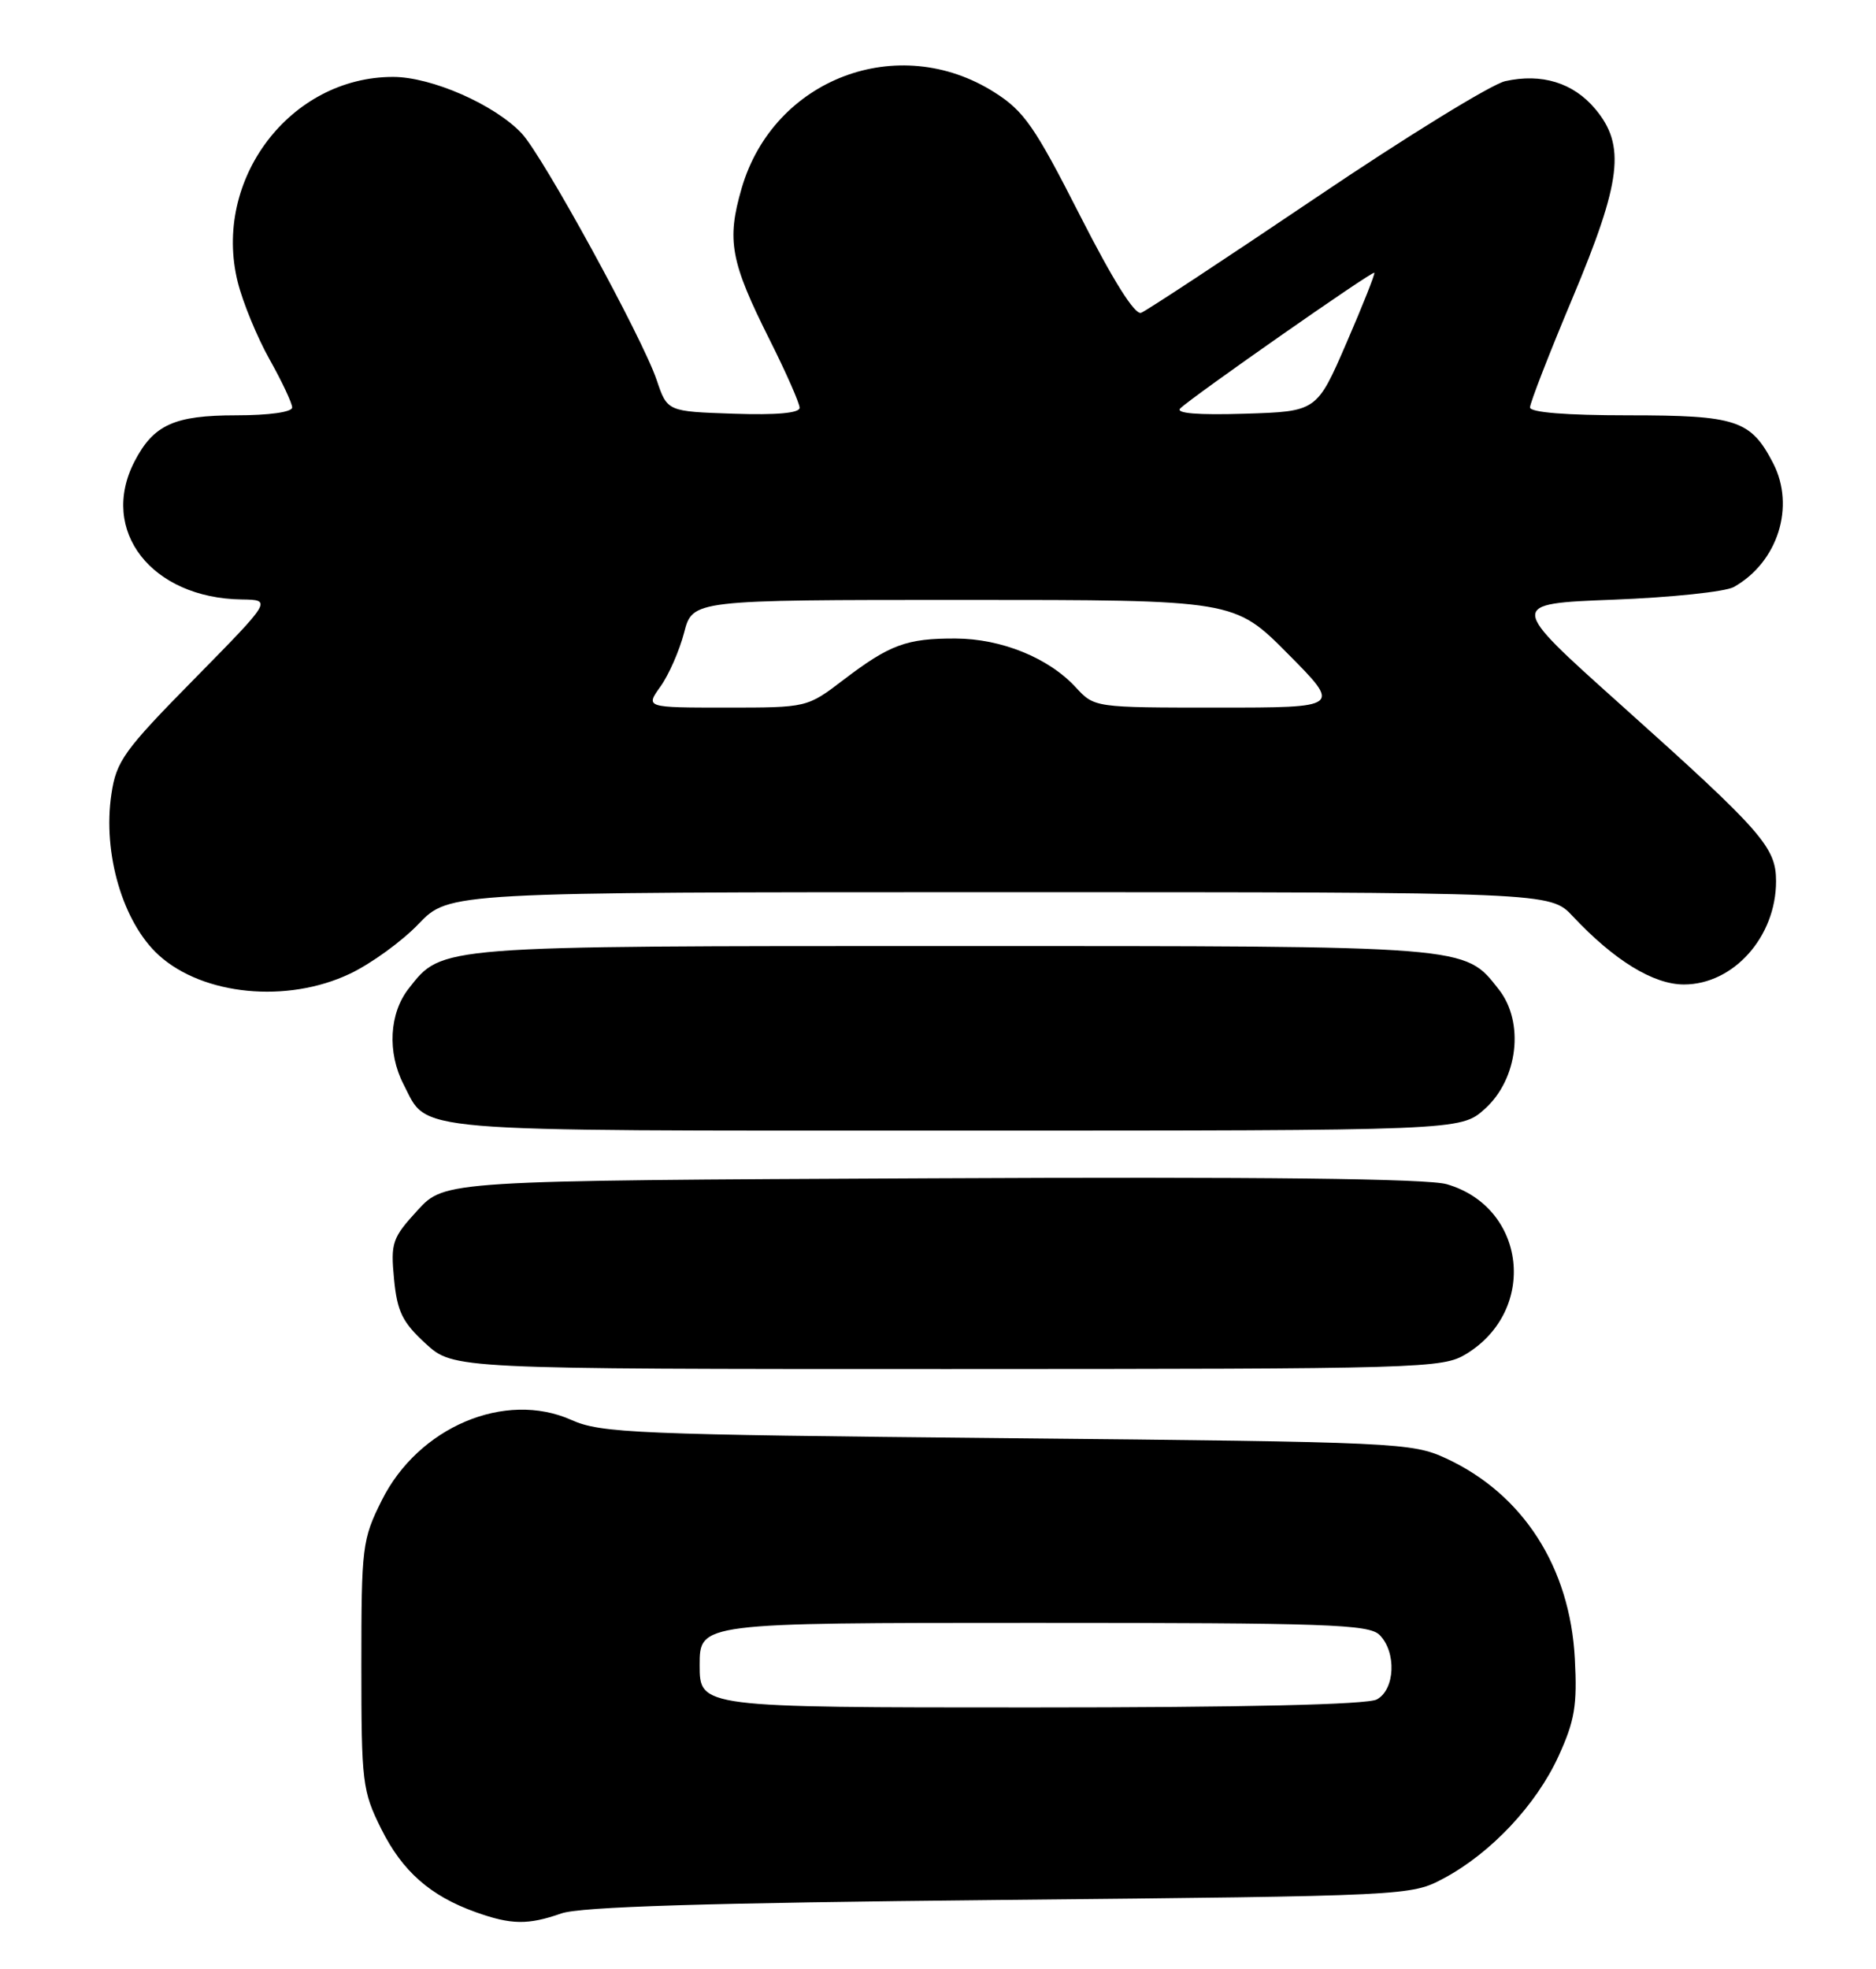 <?xml version="1.0" encoding="UTF-8" standalone="no"?>
<!DOCTYPE svg PUBLIC "-//W3C//DTD SVG 1.1//EN" "http://www.w3.org/Graphics/SVG/1.1/DTD/svg11.dtd" >
<svg xmlns="http://www.w3.org/2000/svg" xmlns:xlink="http://www.w3.org/1999/xlink" version="1.1" viewBox="0 0 244 256">
 <g >
 <path fill="currentColor"
d=" M 73.01 248.78 C 75.50 247.91 91.77 247.41 130.00 247.03 C 183.36 246.50 183.51 246.49 187.79 244.21 C 193.91 240.94 199.81 234.67 202.71 228.33 C 204.82 223.72 205.15 221.72 204.83 215.68 C 204.21 203.76 198.09 194.25 188.09 189.62 C 183.64 187.57 181.84 187.48 131.00 186.99 C 82.59 186.52 78.17 186.34 74.32 184.62 C 65.68 180.76 54.40 185.55 49.65 195.08 C 47.11 200.16 47.00 201.09 47.00 216.50 C 47.00 231.82 47.13 232.86 49.59 237.80 C 52.33 243.30 55.97 246.51 61.89 248.62 C 66.48 250.26 68.67 250.30 73.01 248.78 Z  M 190.70 176.04 C 200.04 170.34 198.51 156.97 188.18 153.97 C 185.69 153.24 164.04 152.99 121.17 153.20 C 57.85 153.50 57.85 153.50 54.31 157.36 C 51.01 160.96 50.80 161.58 51.25 166.30 C 51.66 170.54 52.34 171.92 55.36 174.69 C 58.97 178.00 58.97 178.00 123.24 178.00 C 185.21 177.99 187.61 177.92 190.70 176.04 Z  M 193.11 144.19 C 197.44 140.32 198.31 132.91 194.93 128.63 C 190.42 122.91 191.52 123.00 124.00 123.00 C 56.66 123.00 57.56 122.93 53.17 128.51 C 50.62 131.75 50.35 136.84 52.49 140.99 C 55.77 147.31 52.01 147.00 124.21 147.00 C 189.97 147.00 189.97 147.00 193.11 144.19 Z  M 45.50 126.61 C 48.25 125.31 52.28 122.39 54.45 120.12 C 58.41 116.00 58.41 116.00 130.02 116.00 C 201.63 116.00 201.63 116.00 204.56 119.13 C 209.96 124.88 215.05 128.00 219.02 128.00 C 225.46 128.00 231.00 121.80 231.00 114.58 C 231.00 110.14 229.25 108.15 210.66 91.50 C 196.15 78.50 196.15 78.50 209.83 77.97 C 217.35 77.68 224.41 76.94 225.51 76.32 C 231.23 73.10 233.53 65.86 230.62 60.22 C 227.71 54.61 225.87 54.00 211.78 54.00 C 203.65 54.00 199.00 53.62 199.00 52.97 C 199.00 52.40 201.47 46.03 204.50 38.82 C 210.91 23.55 211.47 18.90 207.47 14.15 C 204.62 10.76 200.53 9.50 195.78 10.55 C 194.01 10.94 182.91 17.76 171.13 25.72 C 159.34 33.67 149.12 40.40 148.42 40.67 C 147.60 40.98 144.78 36.49 140.45 27.98 C 134.59 16.46 133.19 14.44 129.35 12.01 C 116.84 4.07 100.61 10.22 96.46 24.48 C 94.49 31.26 95.00 34.01 100.13 44.23 C 102.26 48.48 104.00 52.43 104.00 53.02 C 104.00 53.71 100.98 53.98 95.40 53.79 C 86.79 53.50 86.79 53.50 85.41 49.41 C 83.57 43.94 70.61 20.27 67.85 17.34 C 64.33 13.60 56.13 10.00 51.12 10.00 C 37.73 10.00 27.61 23.36 30.92 36.67 C 31.58 39.32 33.45 43.86 35.06 46.73 C 36.68 49.61 38.00 52.43 38.00 52.98 C 38.00 53.58 34.98 54.00 30.72 54.00 C 22.66 54.00 19.97 55.22 17.49 60.01 C 12.86 68.98 19.70 77.78 31.44 77.94 C 35.38 78.00 35.38 78.00 25.29 88.26 C 16.11 97.58 15.13 98.94 14.49 103.25 C 13.33 110.97 15.99 119.97 20.67 124.21 C 26.44 129.42 37.34 130.48 45.50 126.61 Z  M 91.00 216.50 C 91.00 211.00 91.00 211.00 134.43 211.00 C 172.58 211.00 178.05 211.19 179.43 212.57 C 181.66 214.80 181.45 219.69 179.07 220.96 C 177.82 221.63 161.84 222.00 134.07 222.00 C 91.00 222.00 91.00 222.00 91.00 216.50 Z  M 85.91 89.25 C 86.99 87.74 88.37 84.59 88.98 82.25 C 90.08 78.00 90.08 78.00 125.32 78.00 C 160.55 78.00 160.55 78.00 167.50 85.00 C 174.45 92.00 174.45 92.00 158.40 92.00 C 142.35 92.00 142.35 92.00 139.92 89.37 C 136.40 85.54 130.26 83.05 124.32 83.02 C 117.92 82.99 115.72 83.81 109.71 88.39 C 104.98 92.00 104.98 92.00 94.46 92.00 C 83.94 92.00 83.94 92.00 85.91 89.25 Z  M 153.51 53.10 C 155.01 51.62 178.46 35.22 178.75 35.46 C 178.88 35.57 177.26 39.67 175.13 44.58 C 171.27 53.50 171.27 53.50 161.90 53.79 C 155.77 53.98 152.86 53.74 153.51 53.10 Z "/>
</g>
</svg>